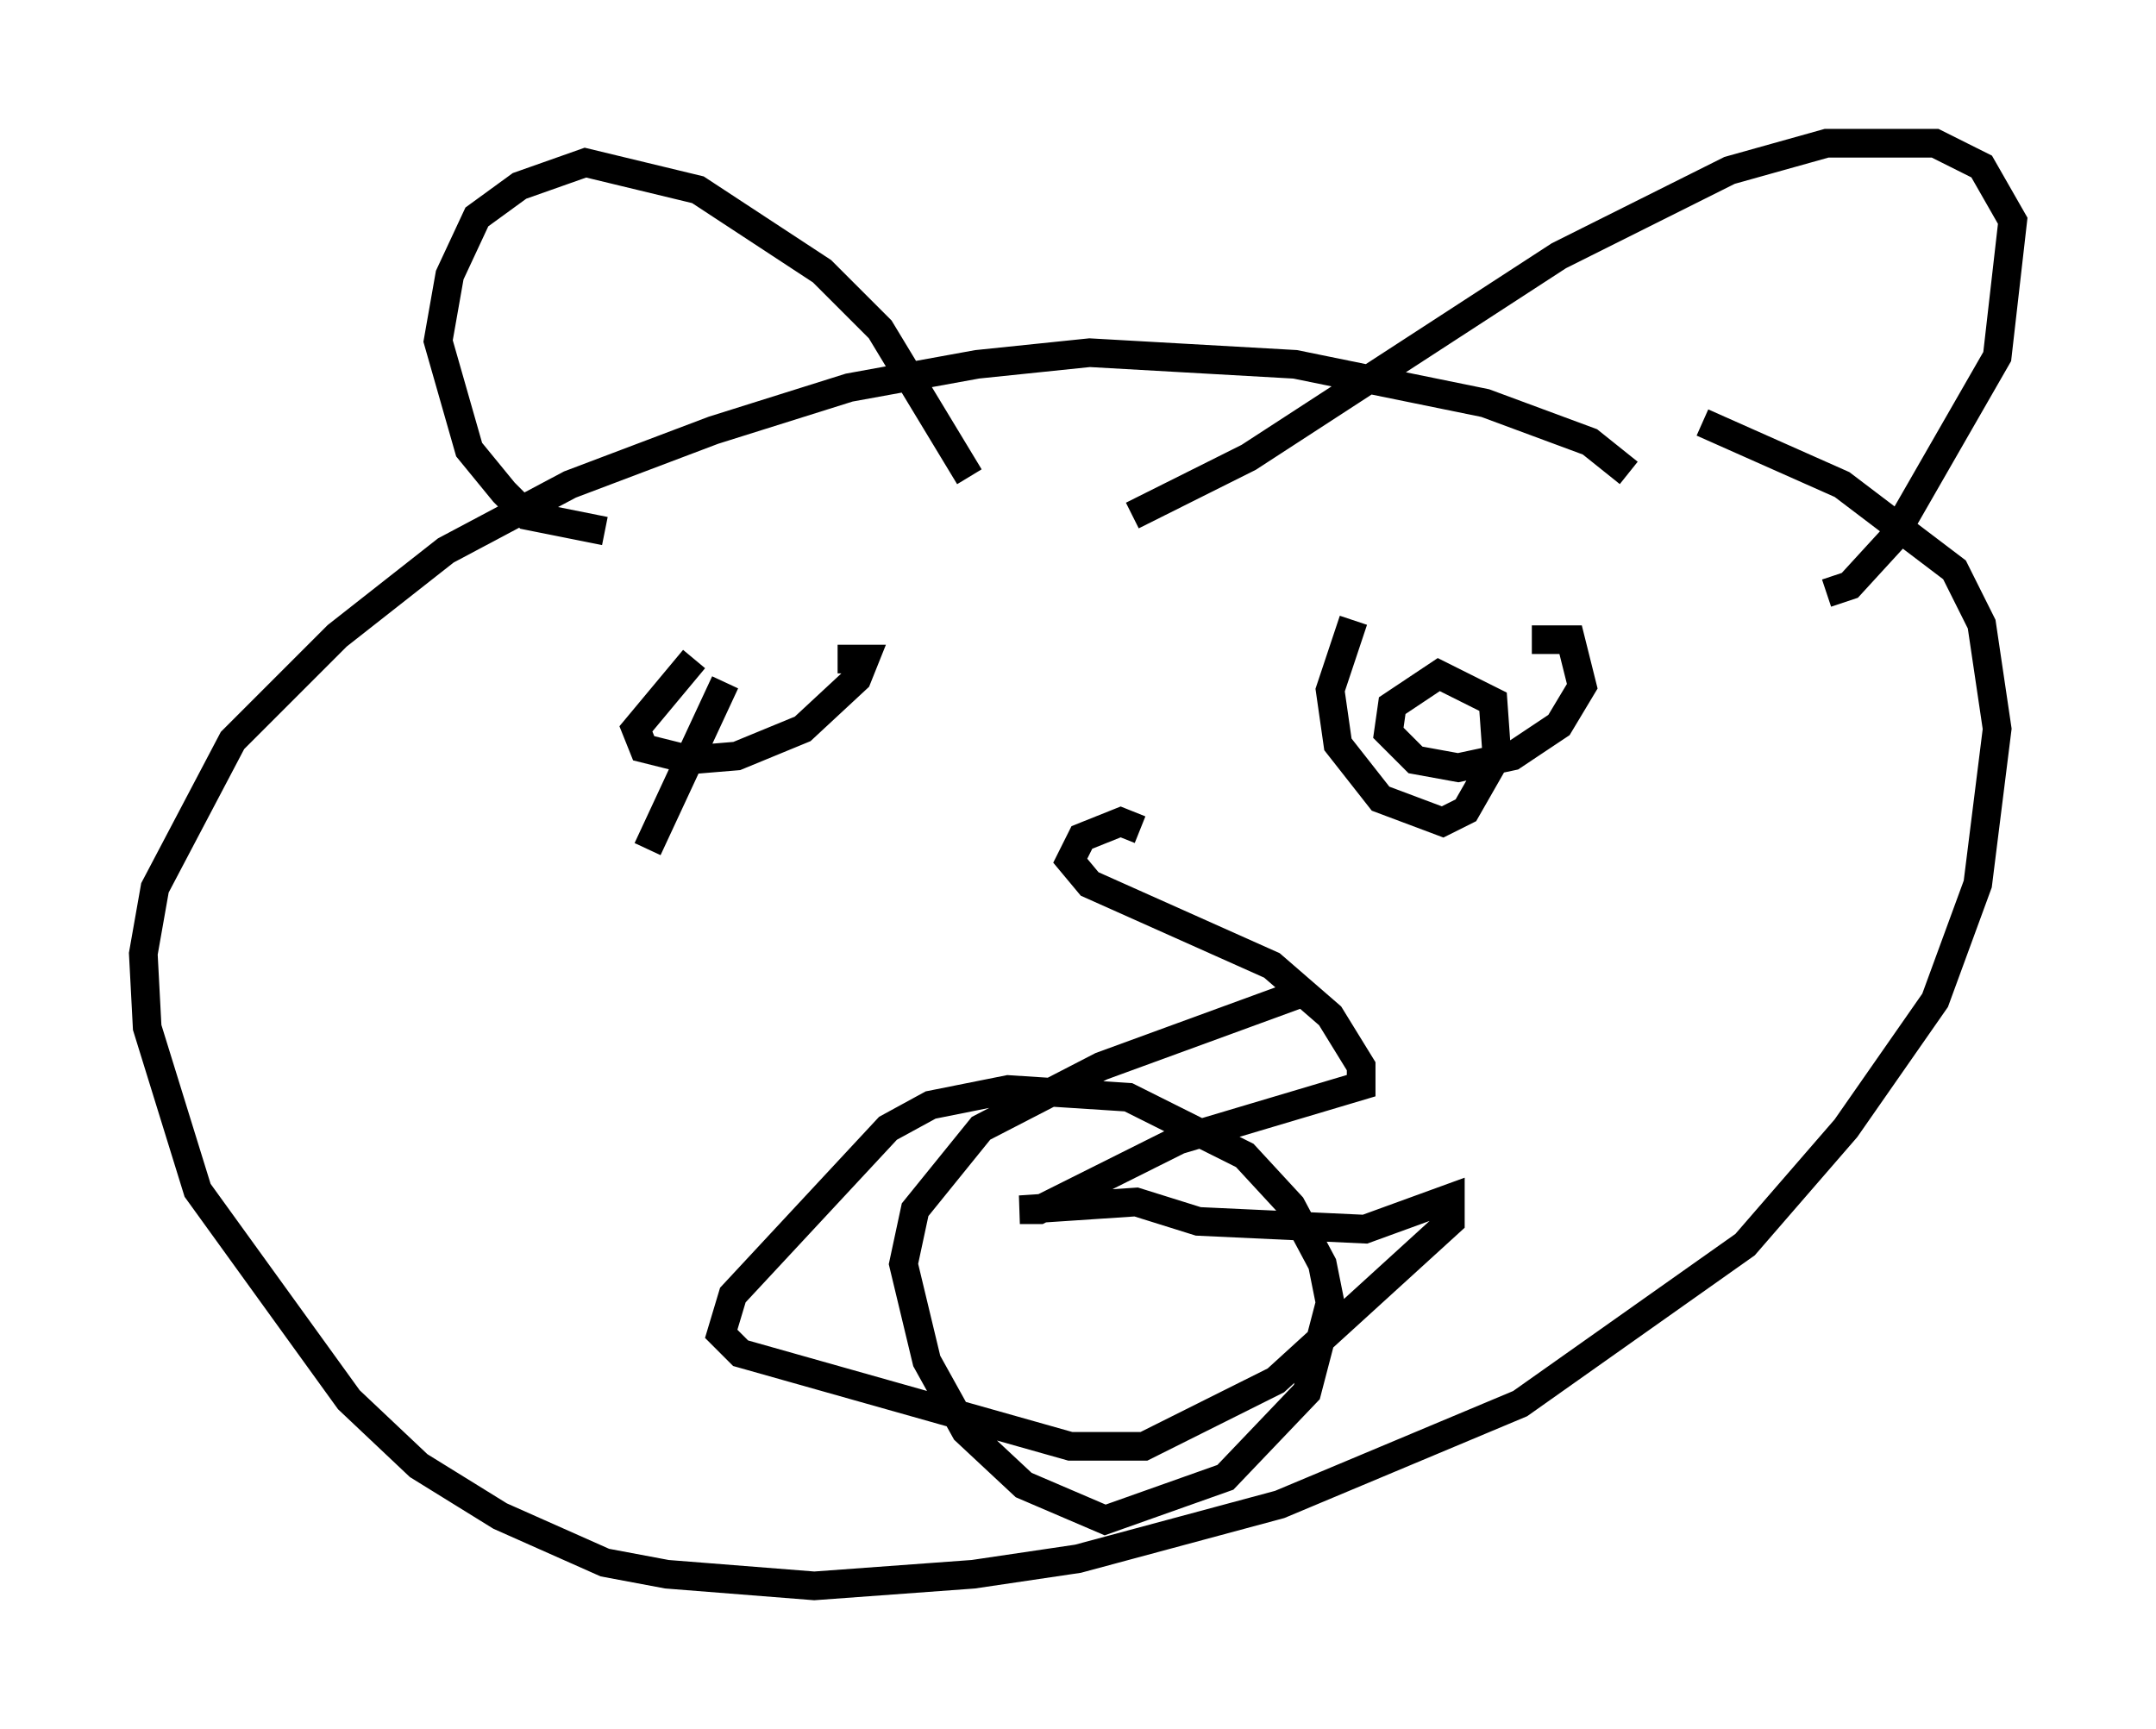 <?xml version="1.0" encoding="utf-8" ?>
<svg baseProfile="full" height="60.338" version="1.1" width="75.223" xmlns="http://www.w3.org/2000/svg" xmlns:ev="http://www.w3.org/2001/xml-events" xmlns:xlink="http://www.w3.org/1999/xlink"><defs /><rect fill="white" height="60.338" width="75.223" x="0" y="0" /><path d="M55.744, 17.584 m1.083, -1.083 l-1.353, -1.083 -3.654, -1.353 l-6.631, -1.353 -7.172, -0.406 l-3.924, 0.406 -4.465, 0.812 l-4.736, 1.488 -5.007, 1.894 l-4.33, 2.3 -3.789, 2.977 l-3.654, 3.654 -2.706, 5.142 l-0.406, 2.3 0.135, 2.571 l1.759, 5.683 5.277, 7.307 l2.436, 2.3 2.842, 1.759 l3.654, 1.624 2.165, 0.406 l5.142, 0.406 5.548, -0.406 l3.654, -0.541 7.036, -1.894 l8.39, -3.518 7.848, -5.548 l3.518, -4.059 3.112, -4.465 l1.488, -4.059 0.677, -5.413 l-0.541, -3.654 -0.947, -1.894 l-3.924, -2.977 -4.871, -2.165 m-19.621, 14.208 l-0.677, -0.271 -1.353, 0.541 l-0.406, 0.812 0.677, 0.812 l6.36, 2.842 2.03, 1.759 l1.083, 1.759 0.0, 0.677 l-6.36, 1.894 -4.871, 2.436 l-0.677, 0.0 4.059, -0.271 l2.165, 0.677 5.819, 0.271 l2.977, -1.083 0.0, 0.812 l-6.089, 5.548 -4.601, 2.3 l-2.571, 0.0 -11.502, -3.248 l-0.677, -0.677 0.406, -1.353 l5.413, -5.819 1.488, -0.812 l2.706, -0.541 4.195, 0.271 l4.059, 2.03 1.624, 1.759 l1.083, 2.03 0.271, 1.353 l-0.812, 3.112 -2.842, 2.977 l-4.195, 1.488 -2.842, -1.218 l-2.03, -1.894 -1.353, -2.436 l-0.812, -3.383 0.406, -1.894 l2.3, -2.842 4.195, -2.165 l7.036, -2.571 m-11.637, -17.997 l-3.112, -5.142 -2.03, -2.03 l-4.33, -2.842 -3.924, -0.947 l-2.3, 0.812 -1.488, 1.083 l-0.947, 2.03 -0.406, 2.3 l1.083, 3.789 1.218, 1.488 l0.812, 0.812 2.706, 0.541 m18.403, -0.541 l4.059, -2.03 10.825, -7.036 l5.954, -2.977 3.383, -0.947 l3.789, 0.0 1.624, 0.812 l1.083, 1.894 -0.541, 4.736 l-3.654, 6.36 -1.488, 1.624 l-0.812, 0.271 m-39.512, 2.3 l-2.03, 2.436 0.271, 0.677 l1.624, 0.406 1.624, -0.135 l2.3, -0.947 1.894, -1.759 l0.271, -0.677 -0.947, 0.0 m17.997, -1.353 l-0.812, 2.436 0.271, 1.894 l1.488, 1.894 2.165, 0.812 l0.812, -0.406 1.083, -1.894 l-0.135, -1.894 -1.894, -0.947 l-1.624, 1.083 -0.135, 0.947 l0.947, 0.947 1.488, 0.271 l1.894, -0.406 1.624, -1.083 l0.812, -1.353 -0.406, -1.624 l-1.353, 0.0 m-28.146, 1.488 l-2.706, 5.819 " fill="none" stroke="black" stroke-width="1" /></svg>